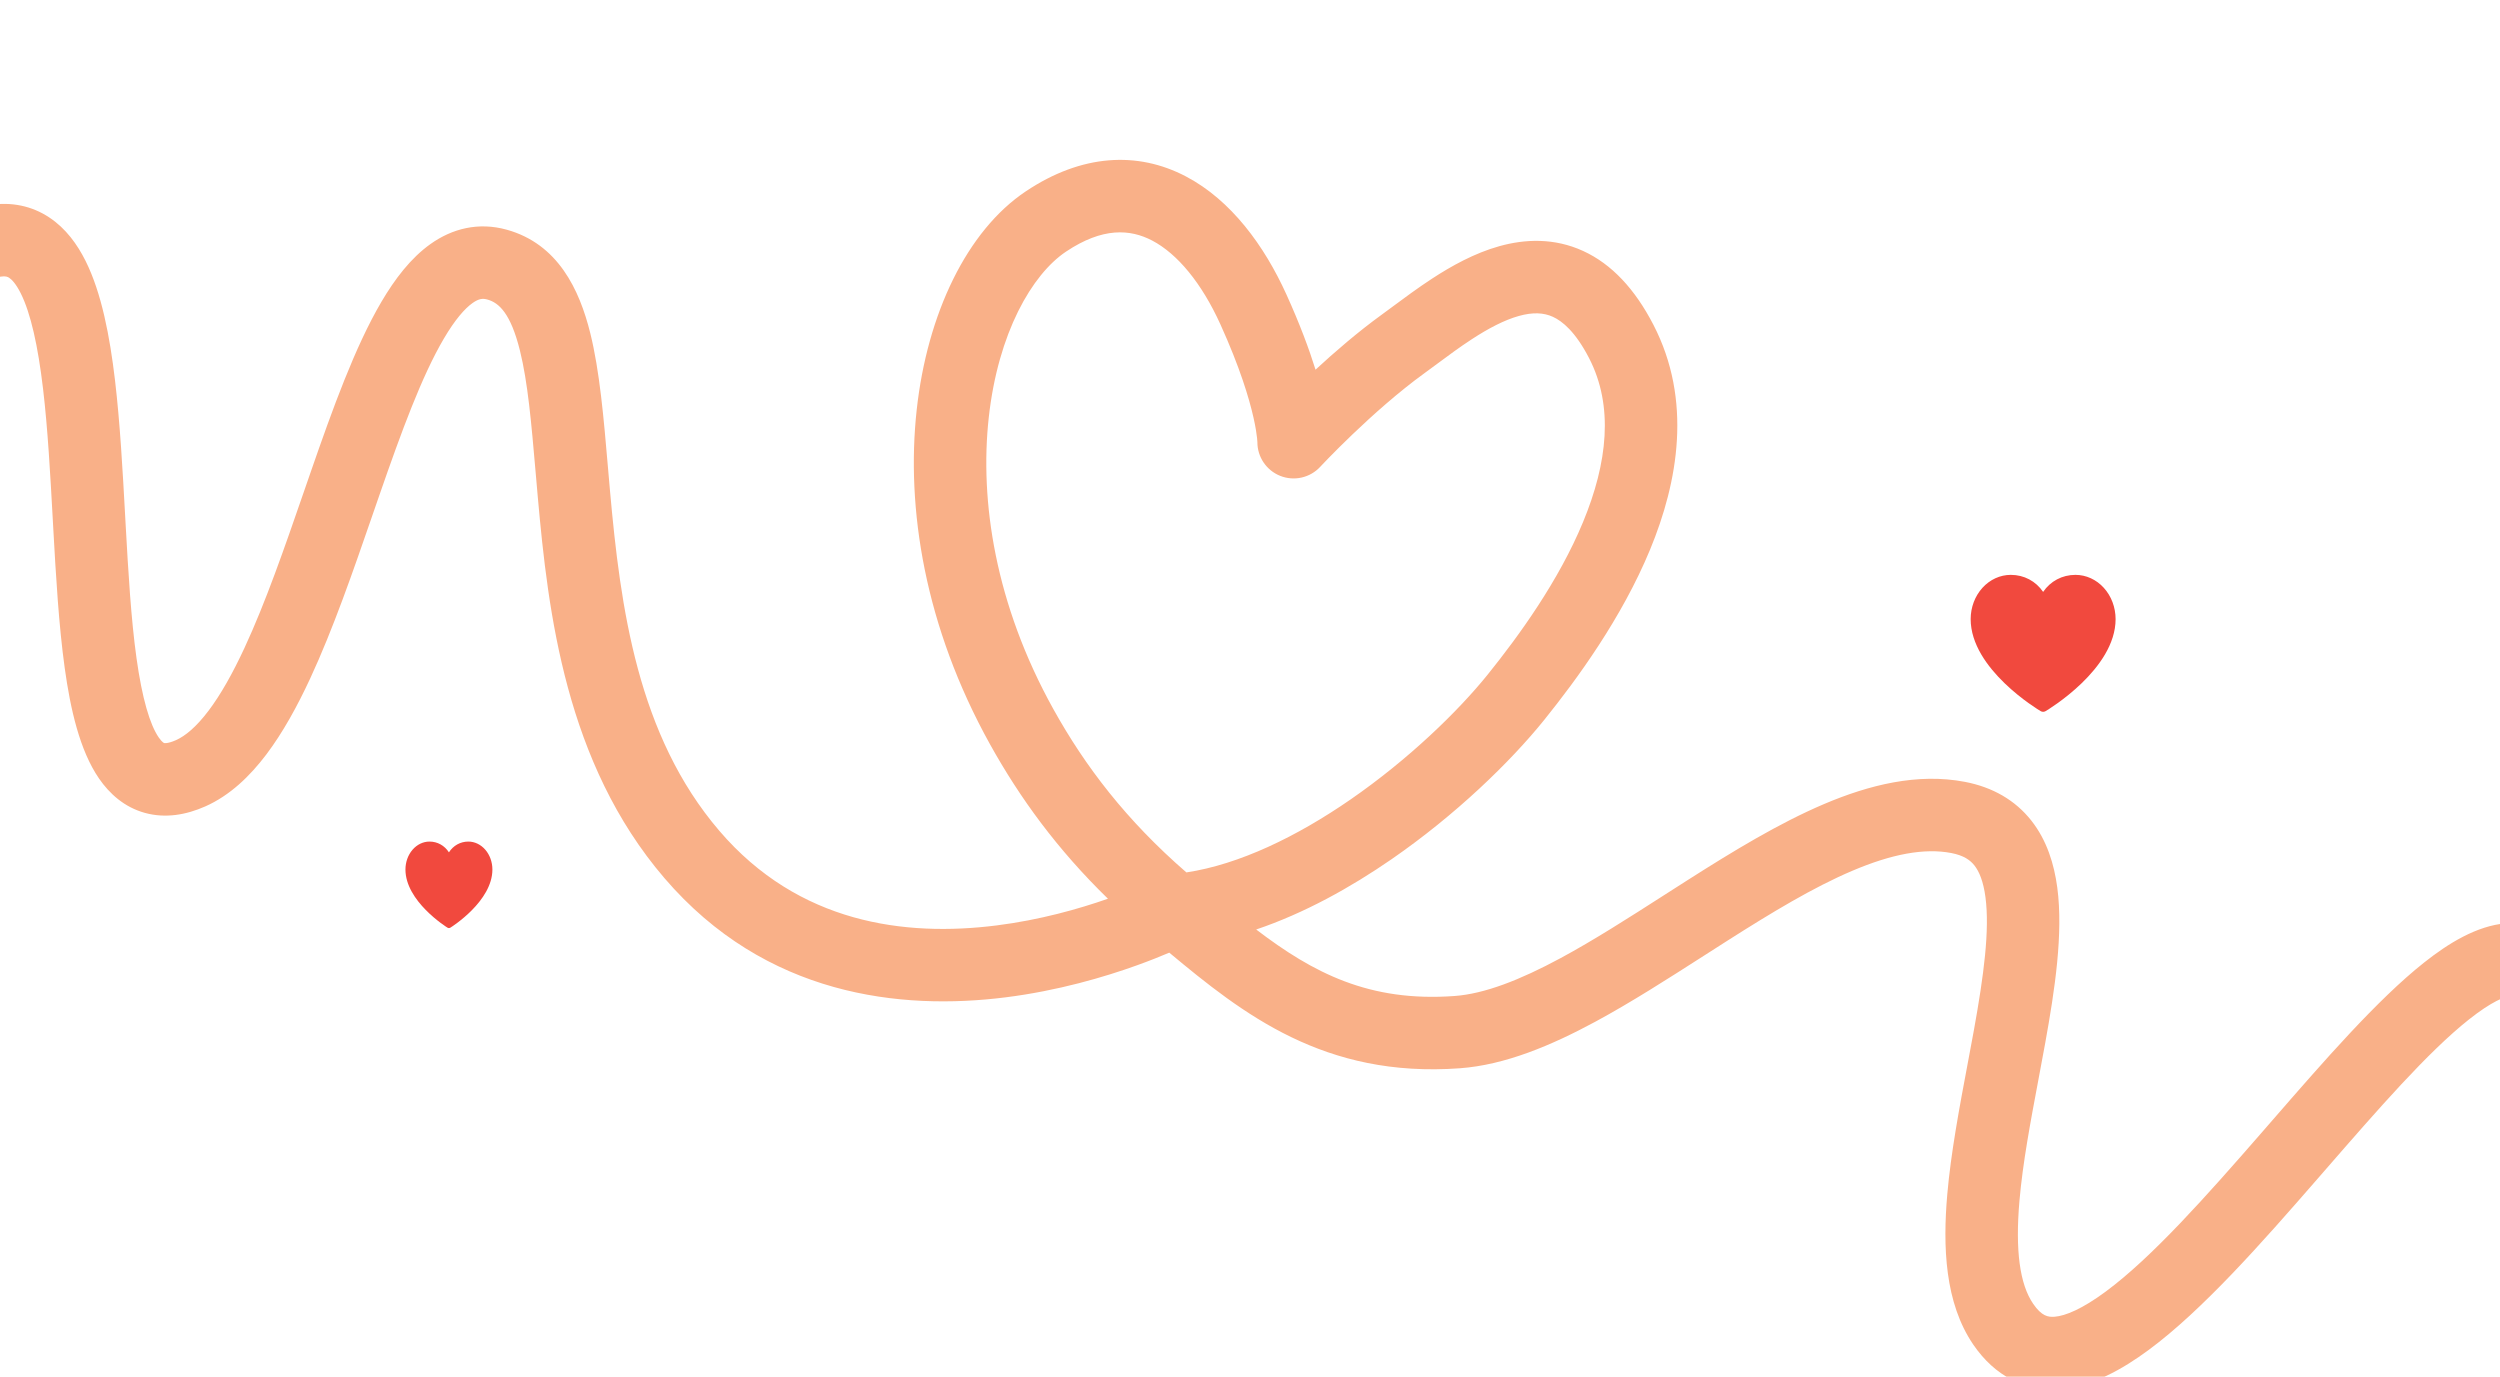 <svg width="345" height="190" viewBox="0 0 345 190" fill="none" xmlns="http://www.w3.org/2000/svg">
<g clip-path="url(#clip0_785_1634)">
<g filter="url(#filter0_i_785_1634)">
<path fill-rule="evenodd" clip-rule="evenodd" d="M163.654 24.346C169.9 27.622 174.484 33.922 177.531 40.647C179.379 44.725 180.658 48.175 181.543 51.016C184.177 48.582 187.39 45.805 190.704 43.405C191.163 43.072 191.678 42.69 192.237 42.275C193.794 41.12 195.686 39.717 197.618 38.456C200.283 36.716 203.473 34.931 206.92 33.97C210.438 32.988 214.471 32.803 218.462 34.629C222.415 36.436 225.622 39.894 228.163 44.806C233.552 55.221 231.589 66.464 227.707 75.852C223.805 85.289 217.617 93.739 213.114 99.333C208.399 105.19 200.834 112.493 192.059 118.557C186.388 122.475 179.992 126.03 173.354 128.271C181.215 134.267 188.96 138.31 200.734 137.448C204.835 137.147 209.703 135.275 215.379 132.211C219.956 129.741 224.662 126.725 229.58 123.573C230.724 122.84 231.881 122.099 233.049 121.356C239.107 117.504 245.474 113.614 251.717 110.96C257.926 108.322 264.611 106.64 271.158 107.896C274.983 108.629 278.102 110.422 280.328 113.247C282.471 115.966 283.476 119.25 283.906 122.492C284.745 128.816 283.566 136.587 282.246 143.904C281.933 145.633 281.61 147.351 281.291 149.05C280.195 154.878 279.138 160.496 278.686 165.695C278.088 172.575 278.731 177.229 280.576 179.923C281.745 181.629 282.637 181.783 283.55 181.709C285.029 181.589 287.342 180.639 290.576 178.248C296.967 173.524 304.396 165.163 312.193 156.207C312.652 155.679 313.113 155.149 313.575 154.618C320.681 146.444 328.061 137.955 334.515 132.84C337.862 130.188 341.777 127.755 345.846 127.413C348.056 127.228 350.317 127.661 352.374 128.958C354.37 130.216 355.824 132.066 356.889 134.148C358.147 136.606 357.174 139.619 354.716 140.877C352.258 142.135 349.245 141.162 347.987 138.703C347.49 137.732 347.114 137.462 347.041 137.416C347.04 137.416 347.039 137.415 347.037 137.414C347.021 137.401 346.961 137.355 346.682 137.378C345.728 137.458 343.796 138.245 340.726 140.678C335.032 145.19 328.217 153.023 320.784 161.568C320.436 161.968 320.086 162.369 319.736 162.772C312.166 171.469 303.976 180.778 296.521 186.289C292.831 189.017 288.665 191.326 284.36 191.676C279.489 192.073 275.295 189.908 272.326 185.574C268.361 179.785 268.102 171.987 268.724 164.829C269.223 159.084 270.408 152.792 271.52 146.886C271.826 145.264 272.126 143.672 272.405 142.127C273.761 134.613 274.595 128.346 273.993 123.807C273.703 121.618 273.125 120.263 272.473 119.436C271.904 118.713 271.017 118.051 269.275 117.717C265.562 117.005 261.066 117.853 255.629 120.164C250.226 122.46 244.481 125.937 238.415 129.795C237.324 130.488 236.221 131.195 235.11 131.908C230.174 135.072 225.07 138.344 220.129 141.011C214.11 144.26 207.723 146.962 201.465 147.421C182.74 148.793 171.506 139.913 161.36 131.466C160.179 131.97 158.683 132.571 156.927 133.204C152.386 134.84 146.02 136.718 138.781 137.632C124.33 139.456 105.655 137.481 91.679 121.165C78.063 105.268 75.644 84.577 74.213 68.56C74.109 67.395 74.011 66.26 73.915 65.156C73.327 58.376 72.841 52.771 71.753 48.385C70.476 43.241 68.858 41.78 67.254 41.334C66.636 41.162 66.096 41.193 65.212 41.818C64.129 42.586 62.786 44.119 61.259 46.715C58.205 51.902 55.4 59.559 52.388 68.236C52.053 69.2 51.716 70.175 51.377 71.158C48.745 78.778 45.957 86.848 42.806 93.63C41.018 97.479 39.027 101.106 36.754 104.115C34.499 107.098 31.745 109.771 28.331 111.284C25.693 112.453 22.833 112.963 19.996 112.179C17.146 111.392 15.096 109.515 13.666 107.437C10.992 103.551 9.715 97.827 8.929 92.174C8.114 86.306 7.716 79.502 7.348 72.852C7.329 72.499 7.309 72.145 7.29 71.793C6.938 65.415 6.594 59.192 5.943 53.673C5.242 47.73 4.244 43.237 2.86 40.47C2.191 39.133 1.609 38.564 1.274 38.342C1.064 38.203 0.787 38.069 0.108 38.172C-1.771 38.458 -5.519 40.403 -11.676 46.766C-17.622 52.912 -25.156 62.468 -34.668 76.441C-36.221 78.723 -39.332 79.314 -41.614 77.76C-43.897 76.207 -44.488 73.096 -42.934 70.814C-33.288 56.643 -25.385 46.553 -18.863 39.812C-12.55 33.289 -6.798 29.107 -1.393 28.286C1.569 27.836 4.38 28.405 6.797 30.006C9.089 31.524 10.672 33.734 11.804 35.997C14.02 40.428 15.156 46.417 15.874 52.501C16.563 58.342 16.923 64.858 17.269 71.137C17.29 71.526 17.312 71.913 17.333 72.299C17.706 79.028 18.085 85.411 18.834 90.797C19.613 96.4 20.687 100 21.904 101.769C22.164 102.147 22.369 102.344 22.49 102.44C22.599 102.526 22.649 102.538 22.658 102.54C22.669 102.543 22.764 102.57 23 102.541C23.251 102.51 23.669 102.412 24.279 102.142C25.557 101.575 27.075 100.336 28.775 98.086C30.456 95.862 32.103 92.934 33.737 89.416C36.656 83.135 39.264 75.591 41.926 67.889C42.263 66.913 42.601 65.934 42.941 64.956C45.88 56.49 48.991 47.842 52.641 41.642C54.465 38.543 56.67 35.613 59.434 33.657C62.398 31.558 66.005 30.606 69.936 31.7C77 33.666 79.963 39.951 81.458 45.976C82.754 51.195 83.315 57.728 83.889 64.405C83.983 65.492 84.076 66.582 84.174 67.671C85.621 83.873 87.974 101.467 99.274 114.659C110.215 127.433 124.873 129.308 137.528 127.71C143.516 126.954 148.889 125.429 152.896 124.024C145.909 117.22 140.751 110.145 136.623 102.713C127.591 86.452 125.018 70.12 126.504 56.559C127.963 43.253 133.468 31.819 141.554 26.41C149.273 21.247 156.98 20.845 163.654 24.346ZM163.723 120.395C171.05 119.284 178.981 115.438 186.374 110.33C194.373 104.803 201.225 98.155 205.325 93.062C209.637 87.706 215.113 80.139 218.466 72.031C221.839 63.875 222.72 56.046 219.282 49.401C217.41 45.784 215.614 44.322 214.303 43.723C213.032 43.141 211.542 43.062 209.606 43.602C207.599 44.162 205.405 45.314 203.085 46.829C201.422 47.915 199.92 49.029 198.437 50.129C197.815 50.59 197.196 51.049 196.57 51.503C192.976 54.107 189.382 57.325 186.642 59.947C185.284 61.248 184.159 62.378 183.377 63.18C182.987 63.581 182.683 63.898 182.48 64.113C182.407 64.189 182.348 64.252 182.301 64.301L182.252 64.354L182.198 64.412L182.187 64.424L182.186 64.425C180.778 65.943 178.58 66.436 176.658 65.665C174.76 64.904 173.519 63.064 173.52 61.024C173.52 61.022 173.52 61.02 173.519 61.018C173.519 61.009 173.519 60.995 173.518 60.978C173.514 60.895 173.503 60.717 173.474 60.442C173.415 59.894 173.283 58.961 172.983 57.63C172.383 54.968 171.112 50.712 168.422 44.775C165.836 39.066 162.483 35.024 159.008 33.201C155.962 31.603 152.164 31.344 147.114 34.722C142.432 37.854 137.731 45.914 136.445 57.649C135.186 69.131 137.328 83.388 145.365 97.858C149.757 105.765 155.428 113.2 163.723 120.395ZM173.52 60.968C173.52 60.967 173.52 60.965 173.52 60.964C173.52 60.961 173.52 60.958 173.52 60.955M173.52 60.968L173.52 60.967L173.52 60.964" fill="#F9B088"/>
</g>
<g filter="url(#filter1_i_785_1634)">
<path d="M291.952 85.436C291.952 92.328 282.685 97.907 282.29 98.138C282.186 98.199 282.07 98.232 281.952 98.232C281.833 98.232 281.717 98.199 281.613 98.138C281.219 97.907 271.952 92.328 271.952 85.436C271.953 83.817 272.537 82.266 273.575 81.121C274.613 79.977 276.02 79.333 277.487 79.331C279.331 79.331 280.945 80.205 281.952 81.683C282.958 80.205 284.572 79.331 286.416 79.331C287.883 79.333 289.291 79.977 290.328 81.121C291.366 82.266 291.95 83.817 291.952 85.436Z" fill="#F1493E"/>
</g>
<g filter="url(#filter2_i_785_1634)">
<path d="M67.951 119.993C67.951 124.346 62.391 127.87 62.155 128.015C62.092 128.054 62.022 128.074 61.952 128.074C61.881 128.074 61.811 128.054 61.748 128.015C61.512 127.87 55.952 124.346 55.952 119.993C55.953 118.971 56.303 117.991 56.925 117.268C57.548 116.545 58.392 116.138 59.273 116.137C60.379 116.137 61.348 116.69 61.952 117.623C62.555 116.69 63.524 116.137 64.63 116.137C65.511 116.138 66.355 116.545 66.978 117.268C67.6 117.991 67.951 118.971 67.951 119.993Z" fill="#F1493E"/>
</g>
</g>
<defs>
<filter id="filter0_i_785_1634" x="-43.801" y="22.063" width="401.241" height="169.66" filterUnits="userSpaceOnUse" color-interpolation-filters="sRGB">
<feFlood flood-opacity="0" result="BackgroundImageFix"/>
<feBlend mode="normal" in="SourceGraphic" in2="BackgroundImageFix" result="shape"/>
<feColorMatrix in="SourceAlpha" type="matrix" values="0 0 0 0 0 0 0 0 0 0 0 0 0 0 0 0 0 0 127 0" result="hardAlpha"/>
<feOffset/>
<feGaussianBlur stdDeviation="2"/>
<feComposite in2="hardAlpha" operator="arithmetic" k2="-1" k3="1"/>
<feColorMatrix type="matrix" values="0 0 0 0 0.908 0 0 0 0 0.39 0 0 0 0 0.275 0 0 0 1 0"/>
<feBlend mode="normal" in2="shape" result="effect1_innerShadow_785_1634"/>
</filter>
<filter id="filter1_i_785_1634" x="271.952" y="79.331" width="20" height="18.901" filterUnits="userSpaceOnUse" color-interpolation-filters="sRGB">
<feFlood flood-opacity="0" result="BackgroundImageFix"/>
<feBlend mode="normal" in="SourceGraphic" in2="BackgroundImageFix" result="shape"/>
<feColorMatrix in="SourceAlpha" type="matrix" values="0 0 0 0 0 0 0 0 0 0 0 0 0 0 0 0 0 0 127 0" result="hardAlpha"/>
<feOffset/>
<feGaussianBlur stdDeviation="2"/>
<feComposite in2="hardAlpha" operator="arithmetic" k2="-1" k3="1"/>
<feColorMatrix type="matrix" values="0 0 0 0 0.908 0 0 0 0 0.39 0 0 0 0 0.275 0 0 0 1 0"/>
<feBlend mode="normal" in2="shape" result="effect1_innerShadow_785_1634"/>
</filter>
<filter id="filter2_i_785_1634" x="55.952" y="116.137" width="12" height="11.937" filterUnits="userSpaceOnUse" color-interpolation-filters="sRGB">
<feFlood flood-opacity="0" result="BackgroundImageFix"/>
<feBlend mode="normal" in="SourceGraphic" in2="BackgroundImageFix" result="shape"/>
<feColorMatrix in="SourceAlpha" type="matrix" values="0 0 0 0 0 0 0 0 0 0 0 0 0 0 0 0 0 0 127 0" result="hardAlpha"/>
<feOffset/>
<feGaussianBlur stdDeviation="2"/>
<feComposite in2="hardAlpha" operator="arithmetic" k2="-1" k3="1"/>
<feColorMatrix type="matrix" values="0 0 0 0 0.908 0 0 0 0 0.39 0 0 0 0 0.275 0 0 0 1 0"/>
<feBlend mode="normal" in2="shape" result="effect1_innerShadow_785_1634"/>
</filter>
<clipPath id="clip0_785_1634">
<rect width="345" height="190" fill="white"/>
</clipPath>
</defs>
</svg>
